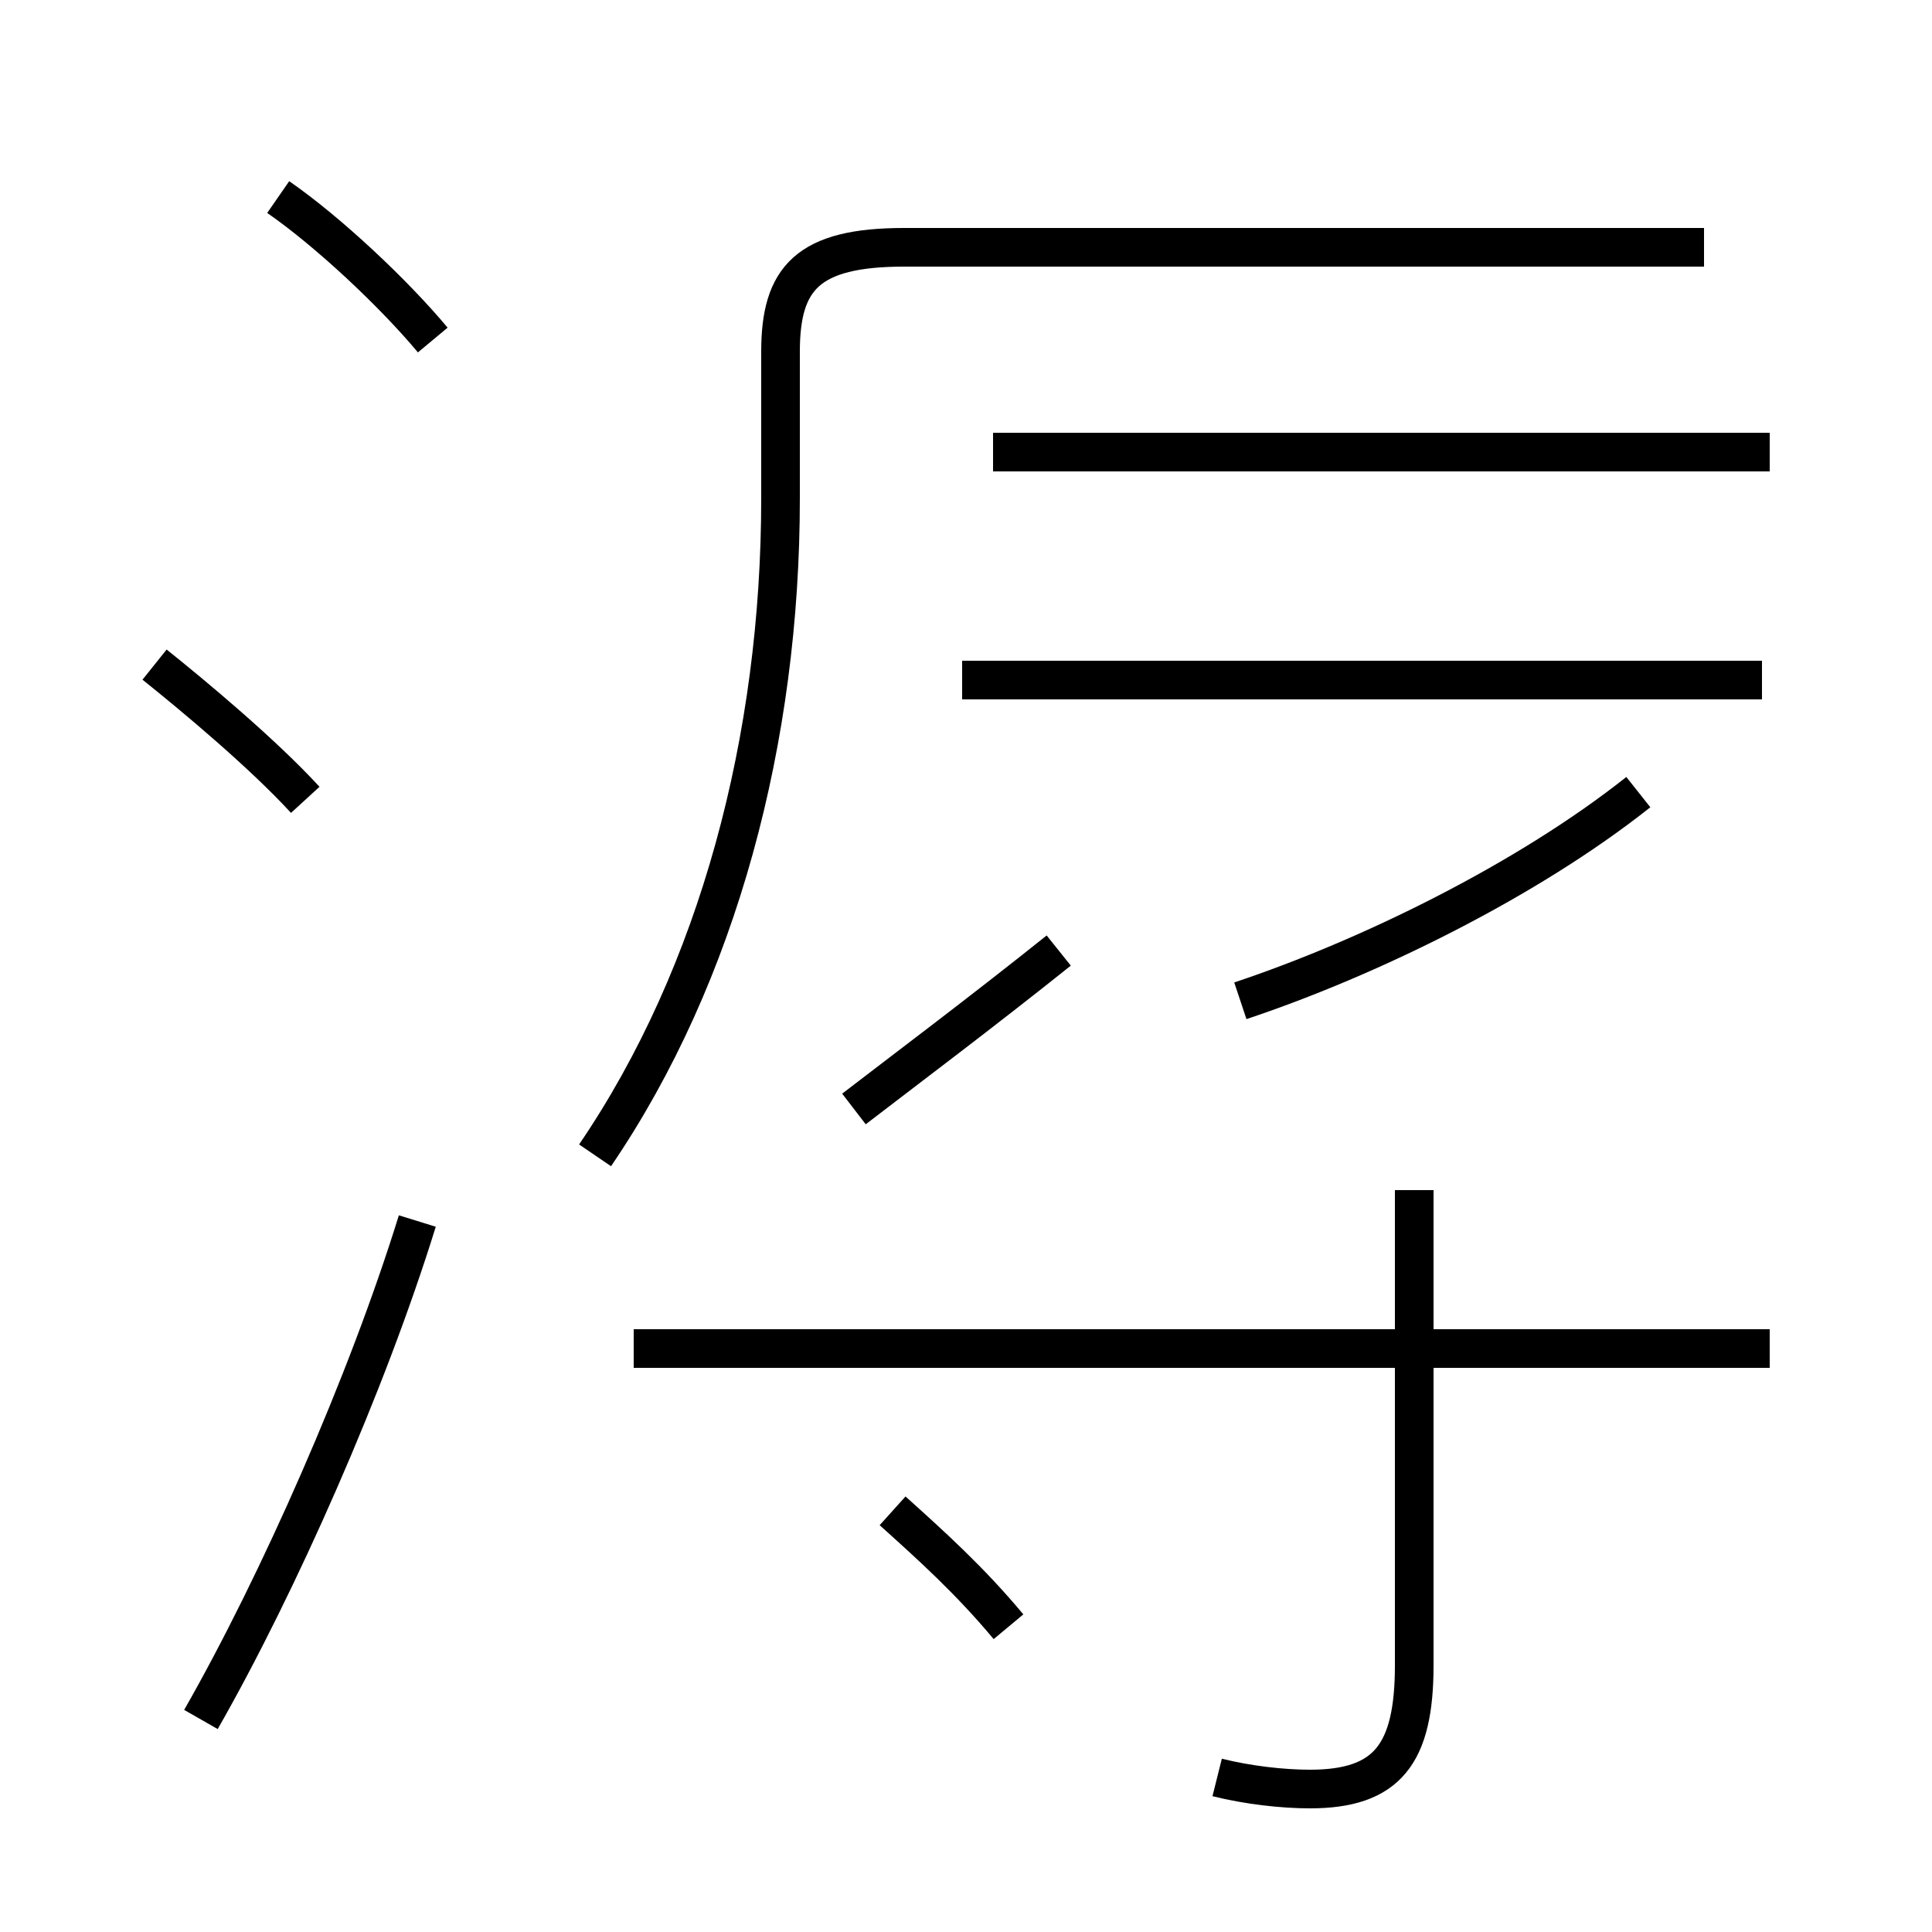 <?xml version='1.0' encoding='utf8'?>
<svg viewBox="0.0 -44.0 50.0 50.0" version="1.1" xmlns="http://www.w3.org/2000/svg">
<rect x="0.0" y="-44.0" width="50.0" height="50.0" fill="#808080" stroke="none"/>
<rect x="-1000" y="-1000" width="2000" height="2000" stroke="white" fill="white"/>
<g style="fill:none; stroke:#000000;  stroke-width:1">
<path d="M 7.9 23.3 C 6.8 24.5 5.0 26.0 4.0 26.8 M 5.2 -0.5 C 7.2 3.0 9.5 8.2 10.8 12.4 M 11.2 35.2 C 10.2 36.4 8.5 38.0 7.2 38.9 M 26.1 1.9 C 25.1 3.1 24.1 4.0 23.1 4.9 M 22.1 15.3 C 23.4 16.3 25.4 17.8 27.4 19.4 M 15.4 14.1 C 18.6 18.8 20.2 24.9 20.2 31.1 L 20.2 34.9 C 20.2 36.8 20.9 37.6 23.4 37.6 L 44.1 37.6 M 45.6 26.4 L 24.9 26.4 M 32.1 18.1 C 35.4 19.2 39.5 21.2 42.4 23.5 M 31.5 -2.0 C 32.3 -2.2 33.2 -2.3 33.9 -2.3 C 35.9 -2.3 36.6 -1.4 36.6 0.9 L 36.6 13.2 M 45.8 9.1 L 16.4 9.1 M 45.8 32.3 L 25.7 32.3 " transform="scale(1, -1)" />
</g>
</svg>